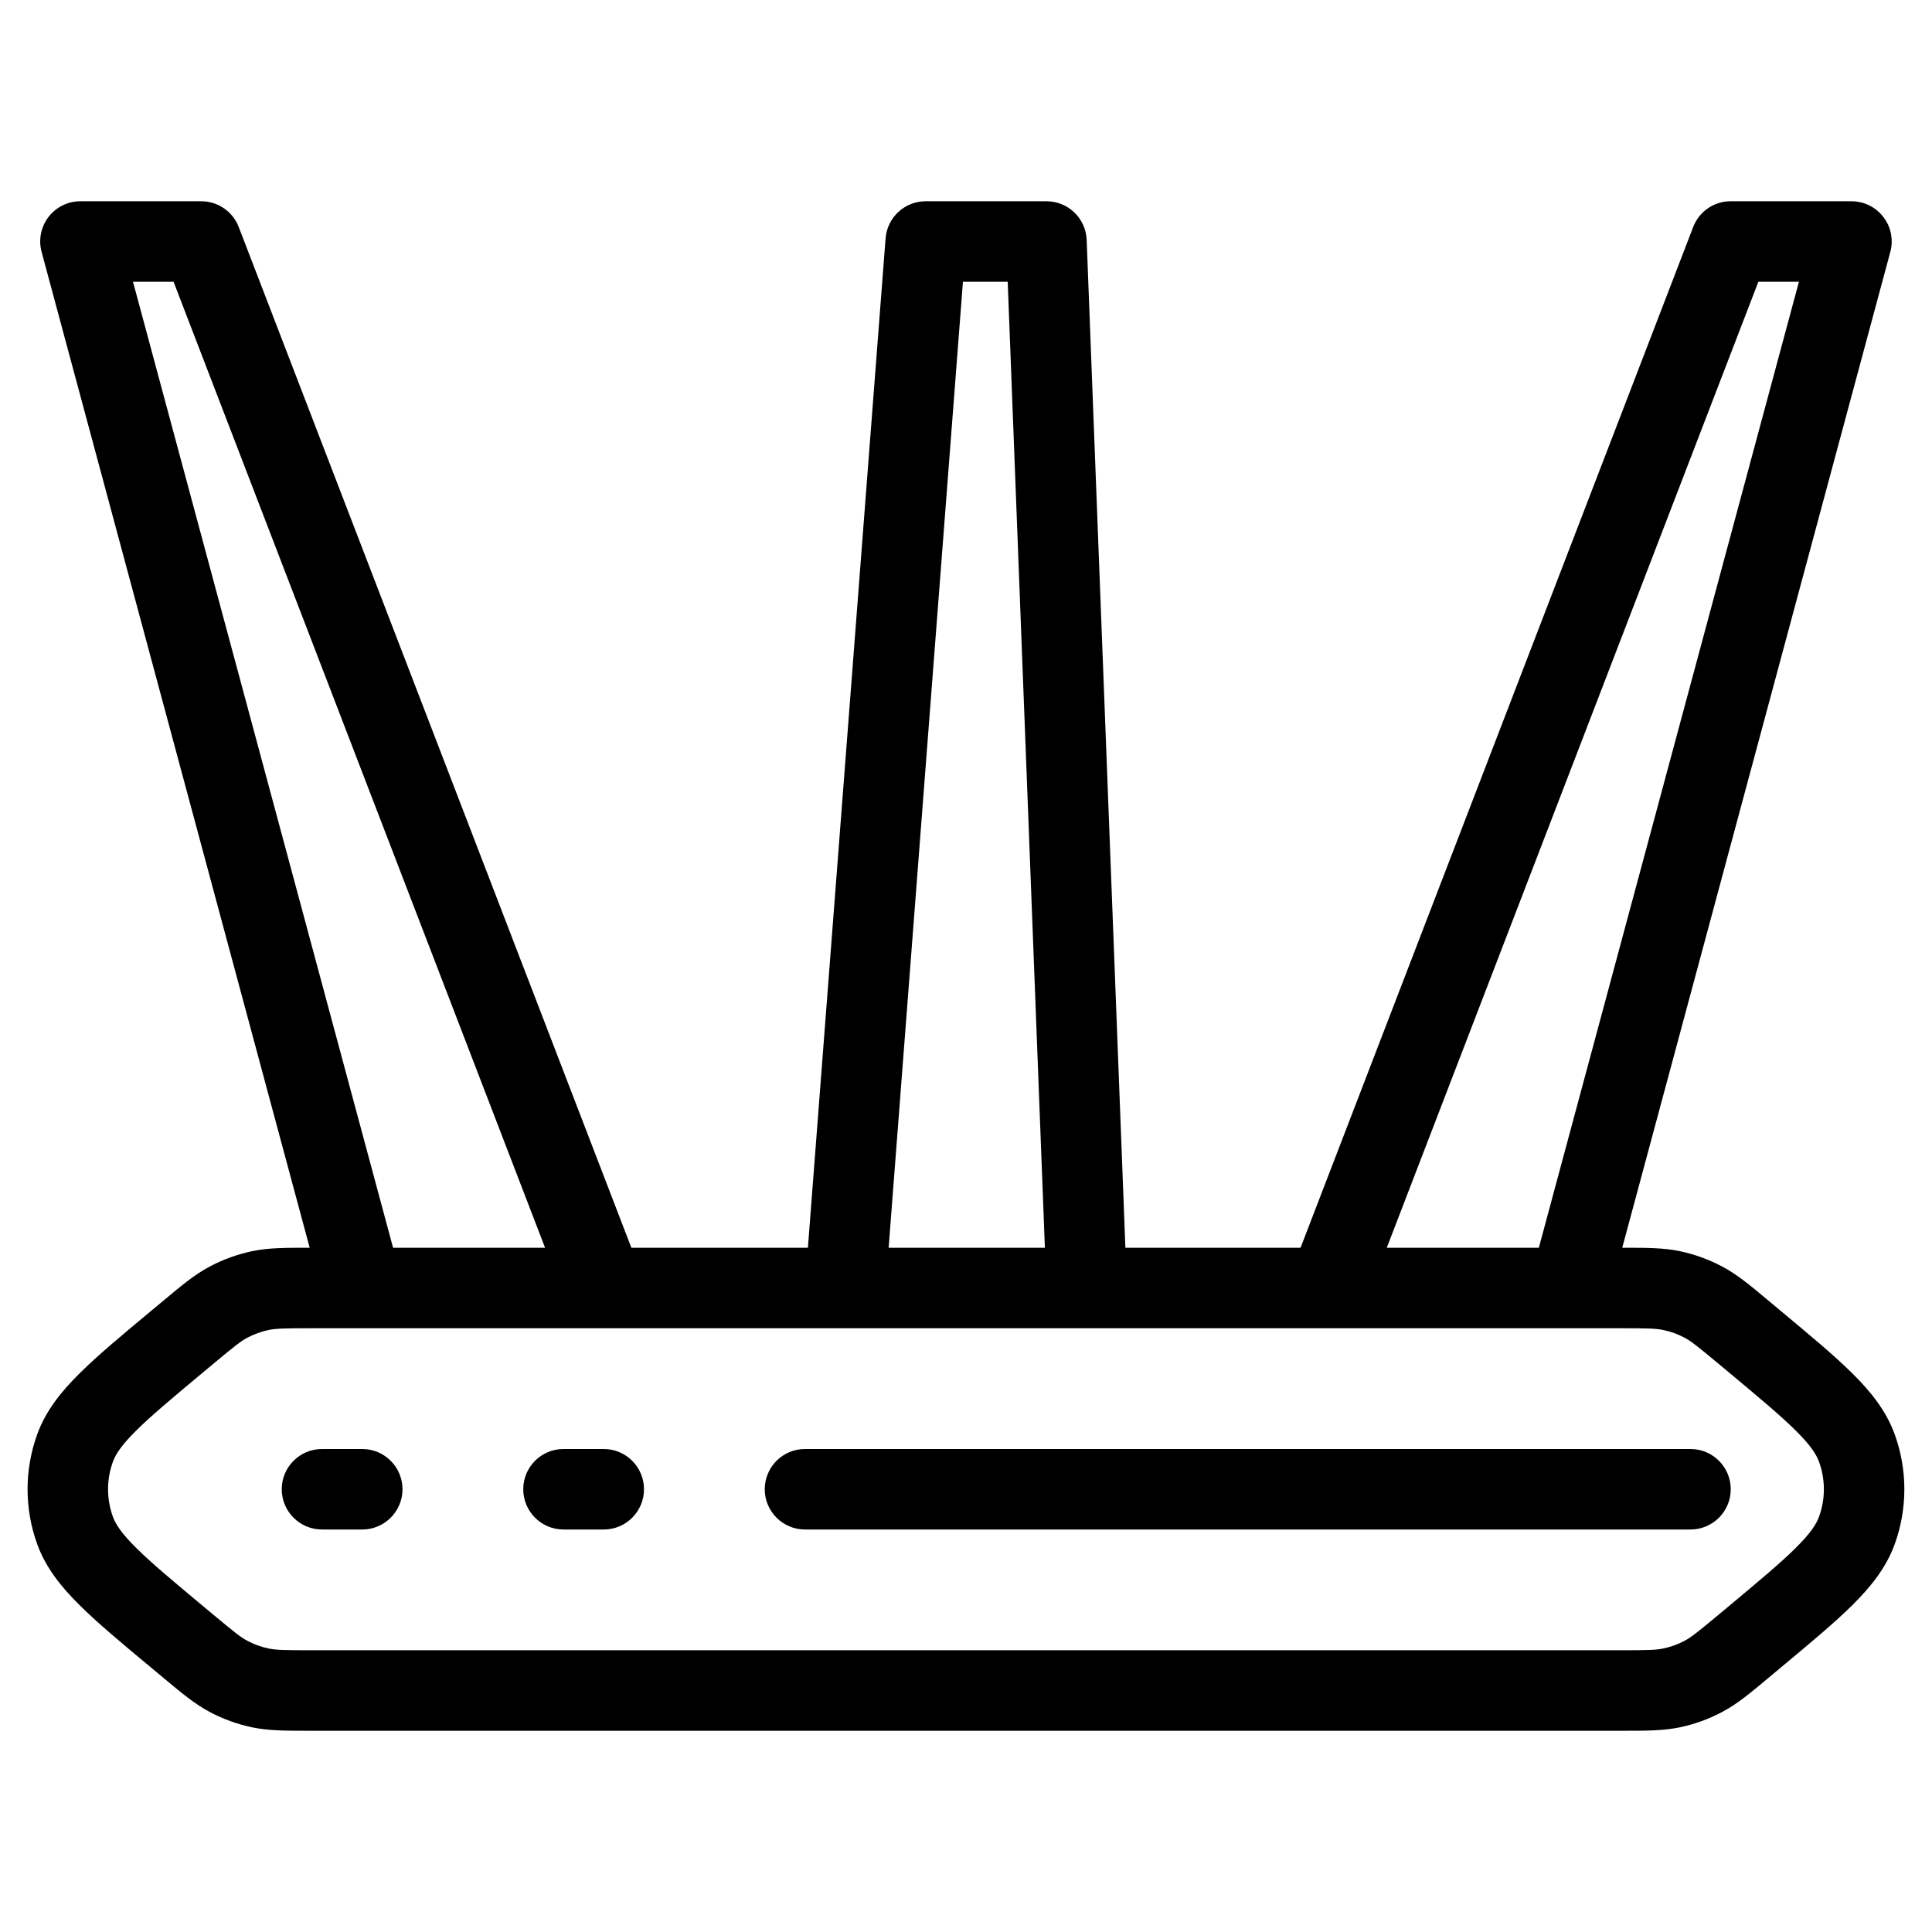 <svg width="24" height="24" viewBox="0 0 24 24" fill="none" xmlns="http://www.w3.org/2000/svg">
<path d="M4 18C3.724 18 3.5 18.224 3.5 18.5C3.5 18.776 3.724 19 4 19H4.5C4.776 19 5 18.776 5 18.5C5 18.224 4.776 18 4.5 18H4Z" fill="black"/>
<path d="M6.5 18.5C6.5 18.224 6.724 18 7 18H7.5C7.776 18 8 18.224 8 18.5C8 18.776 7.776 19 7.5 19H7C6.724 19 6.5 18.776 6.5 18.5Z" fill="black"/>
<path d="M10 18C9.724 18 9.5 18.224 9.5 18.5C9.5 18.776 9.724 19 10 19L21 19C21.276 19 21.5 18.776 21.5 18.5C21.5 18.224 21.276 18 21 18L10 18Z" fill="black"/>
<path fill-rule="evenodd" clip-rule="evenodd" d="M21.033 2.821C21.107 2.627 21.292 2.5 21.499 2.5H22.999C23.155 2.5 23.302 2.572 23.396 2.696C23.491 2.819 23.523 2.98 23.482 3.13L20.152 15.5L20.175 15.5C20.454 15.5 20.664 15.5 20.87 15.543C21.052 15.582 21.227 15.645 21.391 15.732C21.577 15.83 21.739 15.965 21.953 16.144L22.124 16.287C22.489 16.591 22.788 16.84 23.011 17.061C23.241 17.289 23.429 17.524 23.535 17.813C23.697 18.257 23.697 18.743 23.535 19.187C23.429 19.476 23.241 19.711 23.011 19.939C22.788 20.16 22.489 20.409 22.124 20.713L21.953 20.856C21.739 21.035 21.577 21.17 21.391 21.268C21.227 21.355 21.052 21.418 20.87 21.457C20.664 21.5 20.454 21.5 20.175 21.5H3.824C3.545 21.5 3.334 21.5 3.129 21.457C2.947 21.418 2.772 21.355 2.608 21.268C2.422 21.17 2.26 21.035 2.046 20.856L1.874 20.713C1.509 20.409 1.21 20.16 0.988 19.939C0.758 19.711 0.57 19.476 0.464 19.187C0.302 18.743 0.302 18.257 0.464 17.813C0.57 17.524 0.758 17.289 0.988 17.061C1.21 16.84 1.509 16.591 1.874 16.287L2.046 16.144C2.26 15.965 2.422 15.83 2.608 15.732C2.772 15.645 2.947 15.582 3.129 15.543C3.334 15.5 3.545 15.5 3.824 15.5L3.847 15.5L0.517 3.13C0.476 2.98 0.508 2.819 0.602 2.696C0.697 2.572 0.844 2.5 0.999 2.5H2.499C2.706 2.5 2.892 2.627 2.966 2.821L7.843 15.5H10.036L11.001 2.962C11.021 2.701 11.238 2.5 11.499 2.5H12.999C13.268 2.5 13.489 2.712 13.499 2.981L13.98 15.5H16.156L21.033 2.821ZM17.227 15.5H19.116L22.347 3.5H21.843L17.227 15.5ZM3.868 16.5C3.526 16.5 3.426 16.503 3.335 16.522C3.245 16.541 3.157 16.573 3.075 16.616C2.993 16.659 2.915 16.721 2.652 16.94L2.532 17.04C2.145 17.363 1.88 17.584 1.692 17.771C1.507 17.954 1.436 18.067 1.403 18.157C1.322 18.378 1.322 18.622 1.403 18.843C1.436 18.933 1.507 19.046 1.692 19.229C1.88 19.416 2.145 19.637 2.532 19.96L2.652 20.06C2.915 20.279 2.993 20.341 3.075 20.384C3.157 20.427 3.245 20.459 3.335 20.478C3.426 20.497 3.526 20.5 3.868 20.5H20.13C20.473 20.5 20.573 20.497 20.663 20.478C20.754 20.459 20.842 20.427 20.924 20.384C21.005 20.341 21.084 20.279 21.347 20.06L21.467 19.96C21.854 19.637 22.119 19.416 22.307 19.229C22.492 19.046 22.563 18.933 22.596 18.843C22.677 18.622 22.677 18.378 22.596 18.157C22.563 18.067 22.492 17.954 22.307 17.771C22.119 17.584 21.854 17.363 21.467 17.04L21.347 16.94C21.084 16.721 21.005 16.659 20.924 16.616C20.842 16.573 20.754 16.541 20.663 16.522C20.573 16.503 20.473 16.5 20.13 16.5H3.868ZM1.652 3.5L4.883 15.5H6.771L2.156 3.5H1.652ZM11.962 3.5L11.039 15.5H12.98L12.518 3.5H11.962Z" fill="black"/>
</svg>
